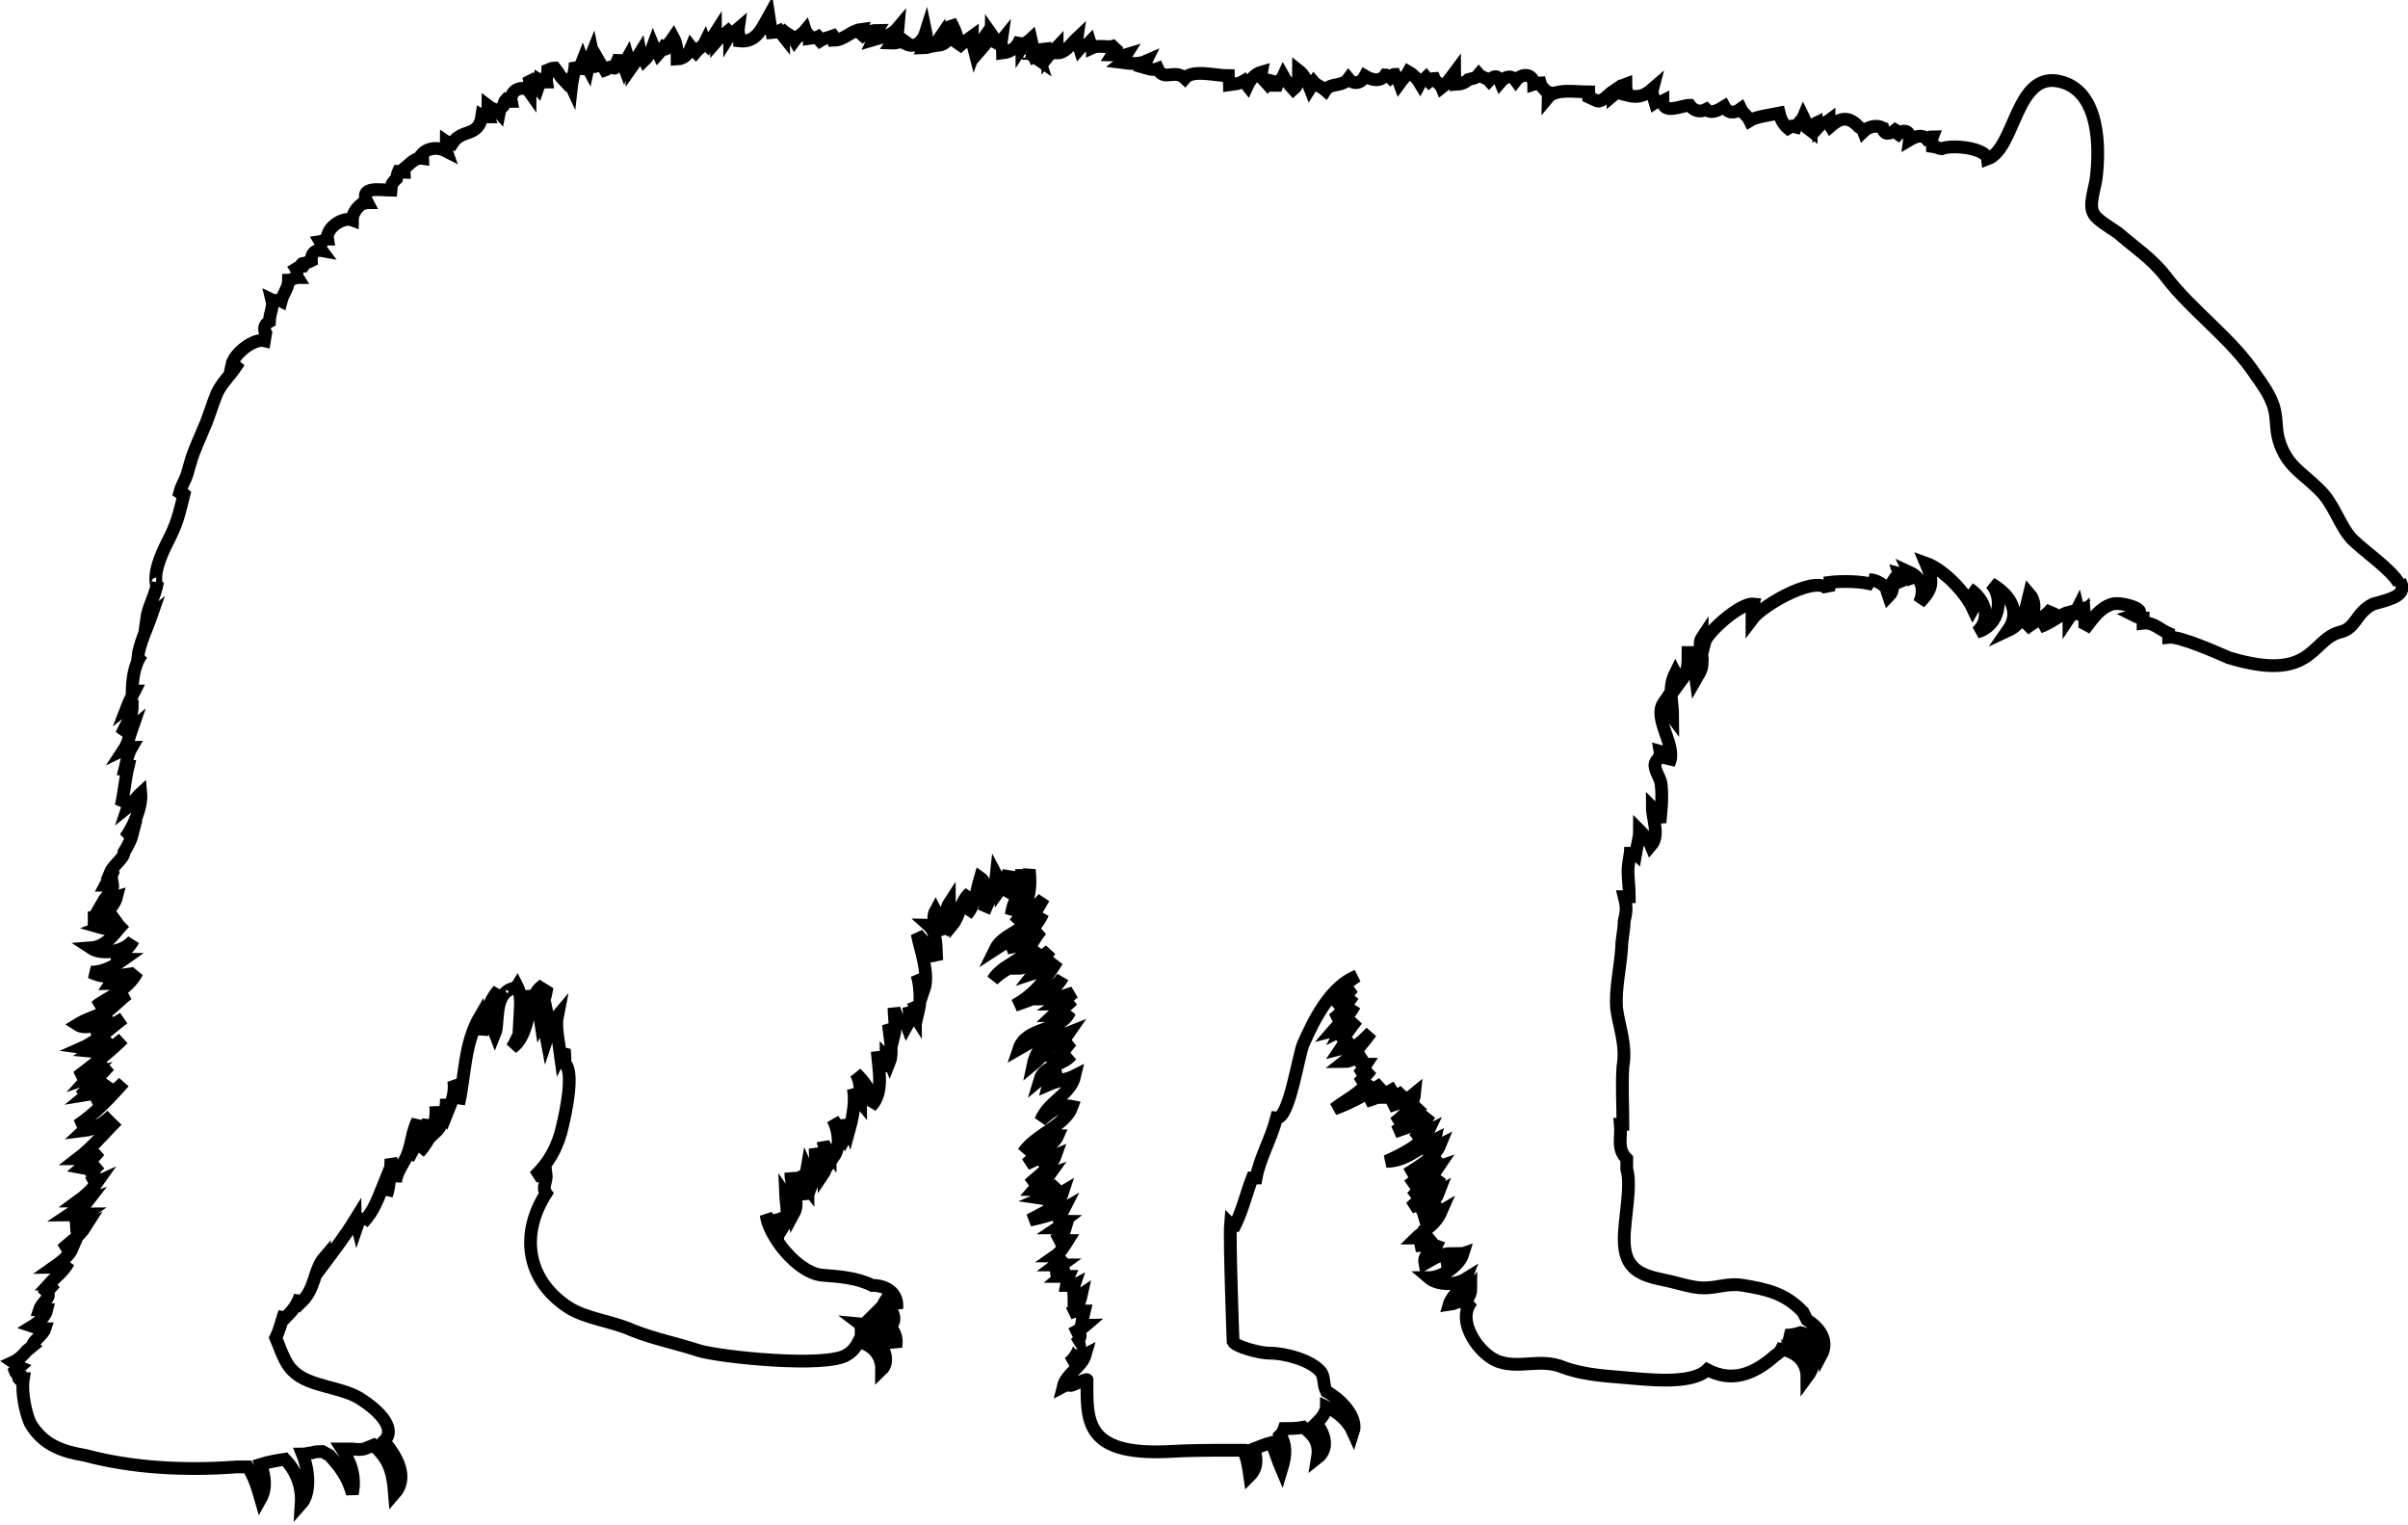 <?xml version="1.0" encoding="UTF-8" standalone="no"?>
<svg
     xmlns:dc="http://purl.org/dc/elements/1.1/"
     xmlns:cc="http://creativecommons.org/ns#"
     xmlns:rdf="http://www.w3.org/1999/02/22-rdf-syntax-ns#"
     xmlns:svg="http://www.w3.org/2000/svg"
     xmlns="http://www.w3.org/2000/svg"
     xmlns:sodipodi="http://sodipodi.sourceforge.net/DTD/sodipodi-0.dtd"
     xmlns:inkscape="http://www.inkscape.org/namespaces/inkscape"
     inkscape:version="1.1-dev (1:0.92.0+devel+202003241343+2742de5)"
     sodipodi:docname="bear.svg"
     id="svg6"
     width="72.01"
     viewBox="8.9 77 188.4 119.2"
     version="1.1"
     height="45.6">
    <sodipodi:namedview
         inkscape:current-layer="svg6"
         inkscape:window-maximized="1"
         inkscape:window-y="27"
         inkscape:window-x="0"
         inkscape:cy="22.7"
         inkscape:cx="36.01"
         inkscape:zoom="18.11"
         showgrid="false"
         id="namedview8"
         inkscape:window-height="983"
         inkscape:window-width="1920"
         inkscape:pageshadow="2"
         inkscape:pageopacity="0"
         guidetolerance="10"
         gridtolerance="10"
         objecttolerance="10"
         borderopacity="1"
         bordercolor="#666666"
         pagecolor="#ffffff" />
    <defs
         id="defs2" />
    <path
         style="fill:none;stroke:#000000;stroke-width:0.999;stroke-miterlimit:4;stroke-dasharray:none;stroke-opacity:1"
         id="path4"
         fill="#000000"
         d="m 196.6,122.6 c -0.6,-1.1 -2.7,-2.5 -3.7,-3.5 -1,-1.1 -1.4,-2.8 -2.6,-3.9 -1.3,-1.3 -2.5,-1.8 -3.1,-3.8 -0.3,-1 -0.1,-1.9 -0.5,-2.9 -0.3,-0.8 -0.8,-1.5 -1.3,-2.2 -1.9,-2.9 -5,-5 -7.1,-7.78 -1.1,-1.4 -2.4,-2.22 -3.7,-3.36 -0.5,-0.35 -1.7,-1.04 -1.9,-1.51 -0.4,-0.63 0.1,-1.97 0.2,-2.73 0.3,-2.41 0.3,-6.83 -2.8,-7.59 -3.5,-0.87 -3.5,5.25 -5.7,6.06 -0.1,-0.87 -2.8,-1.16 -3.6,-0.8 -0.1,0 -0.4,-0.15 -0.7,-0.19 0,-0.25 -0.1,-0.5 0,-0.76 -0.2,0 -0.4,0.1 -0.5,0.15 -0.3,-0.32 -0.8,-0.2 -1.3,0.1 0.1,-0.75 -0.5,-0.86 -0.9,-0.44 -0.2,-0.13 0,-0.23 -0.2,-0.34 -0.4,0.32 -0.9,0.45 -1,-0.17 -0.5,-0.23 -1.1,-0.1 -1.5,0.29 -0.1,-0.27 -0.4,-0.32 -0.4,-0.39 -0.9,-0.96 -1.6,-0.52 -2.2,0 -0.1,-0.15 -0.1,-0.32 -0.1,-0.47 -0.2,0.15 -0.5,0.15 -0.8,0.48 0,-0.1 -0.2,-0.2 -0.2,-0.29 -0.3,0.14 -0.4,0.37 -0.4,0.63 l -0.3,-0.23 c -0.1,-0.31 -0.2,-0.67 -0.3,-0.87 -0.1,0.24 -0.5,0.56 -0.6,0.8 -0.4,-0.1 -0.1,-0.18 -0.6,0.1 -0.4,-0.34 -0.6,-0.77 -0.7,-1.19 -0.7,0.14 -1.8,0.27 -2.3,0.58 -0.2,-0.42 -0.5,-0.51 -0.7,-0.92 -0.5,0.37 -1,0.37 -1.3,-0.18 -0.4,0.25 -1,0.62 -1.4,0.22 -0.5,0.27 -1,0.1 -1.3,-0.32 -0.6,0 -2.1,0.77 -2.1,-0.34 -0.2,0.1 -0.4,0 -0.6,0.13 -0.1,-0.35 -0.3,-0.69 -0.2,-1.07 -0.7,0.61 -1.2,0.71 -2.1,0.47 0.1,-0.23 0,-0.61 0,-0.85 -0.4,0.14 -0.6,0.58 -1,0.91 0,-0.13 0,-0.23 0,-0.34 -0.4,0.27 -0.6,0.62 -1.1,0.77 -0.2,0 -0.6,-0.24 -0.8,-0.33 0,0 0,-0.33 0,-0.39 -1,0 -2.6,-0.29 -3.2,0.44 0,-0.14 0.2,-0.25 0.3,-0.35 l -0.4,-0.11 c -0.2,-0.25 -0.4,-0.33 -0.5,-0.7 -0.2,0 -0.4,0.1 -0.5,0.13 0,-0.81 -0.9,-0.95 -1.4,-0.3 -0.3,-0.42 -0.8,-0.37 -1.2,0.1 -0.2,-0.52 -0.5,-0.53 -0.9,-0.1 -0.2,-0.22 -0.6,-0.25 -0.8,-0.48 -0.3,0.37 -0.4,0.27 -0.8,0.39 -0.3,0.28 -0.6,0.37 -1,0.39 0,-0.28 -0.1,-0.66 -0.1,-0.92 -0.3,0.4 -0.6,0.85 -1,1.16 -0.1,-0.24 -0.5,-0.47 -0.6,-0.72 -0.1,0 -0.3,0.19 -0.4,0.27 -0.1,-0.1 -0.1,-0.24 -0.2,-0.35 -0.1,0.1 -0.4,0.28 -0.5,0.47 -0.2,-0.34 -0.5,-0.66 -0.9,-0.89 -0.2,0.37 -0.5,0.61 -0.7,0.89 -0.1,-0.28 -0.3,-0.43 -0.4,-0.7 -0.1,0 -0.2,0.18 -0.3,0.27 -0.1,-0.1 -0.3,-0.23 -0.4,-0.23 -0.4,0.59 -1.1,0.4 -1.6,0.1 -0.3,0.57 -0.9,0.7 -1.3,0.2 -0.5,0.68 -1.4,0.29 -1.8,0.91 -0.3,-0.27 -0.7,-0.4 -0.9,-0.63 -0.1,0.15 -0.2,0.31 -0.3,0.47 -0.2,-0.52 -0.5,-1.09 -0.9,-1.4 0,0.54 0,1.16 -0.4,1.49 -0.3,-0.33 -0.6,-0.68 -0.8,-1.04 -0.1,0.22 -0.4,0.43 -0.5,0.72 -0.1,0 -0.3,0 -0.4,0 0,-0.23 -0.1,-0.49 -0.1,-0.75 0,0 -0.2,0.37 -0.3,0.56 -0.3,-0.34 -0.5,-0.33 -0.4,-0.85 -0.5,0.14 -0.9,0.62 -1.1,1.06 -0.1,-0.13 -0.2,-0.18 -0.3,-0.35 -0.4,0.24 -0.7,0.22 -1.1,0.28 0,-0.2 -0.1,-0.49 -0.1,-0.7 -1,0 -2.8,-0.52 -3.4,0.2 -0.8,-0.76 -1.66,0.29 -2.12,-0.75 -0.36,0.15 -0.72,0 -1.11,-0.11 0.1,-0.14 0.13,-0.35 0.19,-0.47 -0.57,0.25 -1.25,0.18 -1.86,0.1 0.25,-0.19 0.19,-0.42 0.31,-0.61 -0.33,0.1 -0.76,0 -1.07,0 0.19,-0.29 0.25,-0.57 0.43,-0.84 -0.57,0.44 -1.36,0 -2,0.29 0,-0.19 -0.15,-0.29 -0.2,-0.45 -0.19,0.2 -0.6,0.3 -0.79,0.52 -0.13,-0.42 -0.28,-0.42 -0.22,-0.81 -0.46,0.43 -0.88,1.16 -1.55,1.15 0,-0.11 0,-0.33 0,-0.45 -0.25,0.27 -0.5,0.43 -0.73,0.72 0,-0.35 -0.15,-0.73 -0.22,-1.02 0,0.56 -0.54,0.95 -0.41,1.35 l -0.58,-0.4 c 0.1,-0.4 0,-0.86 -0.1,-1.29 -0.18,0.17 -0.52,0.32 -0.71,0.61 0,-0.22 -0.1,-0.47 -0.1,-0.67 -0.25,0.67 -0.72,1.07 -1.41,1.15 0,-0.28 -0.14,-0.66 -0.1,-0.94 -0.16,0.2 -0.44,0.34 -0.59,0.56 0.18,-0.39 0.1,-0.68 -0.19,-1.09 0,0.2 -0.49,0.82 -0.78,1.15 0,-0.14 -0.1,-0.29 -0.1,-0.44 -0.14,0.2 -0.34,0.33 -0.44,0.61 -0.1,-0.39 -0.2,-0.72 -0.19,-1.15 -0.43,0.31 -0.87,0.61 -1.22,0.97 0.34,-0.71 -0.3,-1.77 -0.5,-2.19 0.13,0.75 0,1.8 -0.88,1.92 0,-0.1 0,-0.42 0,-0.47 -0.27,0.4 -0.69,0.66 -1.16,0.67 0.19,-0.39 0.23,-0.8 0.14,-1.23 -0.19,0.61 -0.74,1.32 -1.55,0.93 0,-0.18 0,-0.36 0.1,-0.57 -0.35,0.33 -0.76,0.52 -1.24,0.5 0.22,-0.33 0.5,-0.81 0.53,-1.21 -0.52,0.63 -1.2,0.72 -1.94,0.94 0.11,-0.23 0.1,-0.47 0.27,-0.73 -0.54,0 -0.97,0.33 -1.41,0.63 0.1,-0.19 0.1,-0.48 0.18,-0.7 -0.79,0.1 -1.32,0.81 -2.07,0.84 0,-0.13 0,-0.22 -0.1,-0.34 -0.35,0.13 -0.74,0.19 -1.07,0.4 -0.1,-0.1 0,-0.25 -0.1,-0.34 -0.18,0.1 -0.53,0.1 -0.72,0.13 0,-0.34 -0.24,-0.39 -0.31,-0.61 -0.23,0.28 -0.62,0.47 -0.83,0.76 -0.2,-0.37 -0.54,-0.44 -0.77,-0.63 -0.1,0.1 -0.1,0.22 -0.1,0.33 -0.11,-0.14 -0.24,-0.27 -0.34,-0.42 -0.21,0.1 -0.38,0.1 -0.59,0.12 -0.1,-0.44 -0.15,-0.85 -0.22,-1.3 -0.55,0.98 -0.98,2.1 -2.29,1.96 0,-0.29 -0.14,-0.67 -0.1,-0.96 -0.16,0.14 -0.53,0.28 -0.68,0.52 0,-0.11 0,-0.24 -0.1,-0.34 -0.28,0.24 -0.68,0.49 -0.92,0.77 0,-0.19 -0.1,-0.4 -0.1,-0.59 -0.17,0.27 -0.53,0.62 -0.67,0.92 -0.11,-0.1 -0.1,-0.15 -0.13,-0.23 -0.16,0.33 -0.53,0.53 -0.73,0.77 -0.1,-0.11 -0.3,-0.27 -0.36,-0.35 -0.2,0.49 -0.57,0.89 -1.1,0.91 0,-0.57 0,-1.16 -0.29,-1.69 -0.18,0.27 -0.48,0.54 -0.58,0.89 -0.11,0.1 -0.1,-0.17 -0.13,-0.18 -0.1,0.17 -0.31,0.39 -0.46,0.56 -0.1,-0.22 -0.34,-0.42 -0.42,-0.62 -0.15,0.42 -0.36,0.82 -0.68,1.13 -0.1,-0.2 -0.28,-0.27 -0.34,-0.61 -0.19,0.3 -0.42,0.86 -0.63,1.15 0,-0.29 -0.27,-0.54 -0.33,-0.75 -0.1,0.18 -0.25,0.4 -0.32,0.62 -0.1,-0.27 -0.28,-0.53 -0.33,-0.77 -0.1,0.34 -0.3,0.63 -0.35,0.96 -0.1,0.1 -0.14,-0.1 -0.24,-0.1 -0.44,0.1 -0.39,0.24 -0.52,0.28 -0.11,-0.2 -0.35,-0.44 -0.43,-0.58 0,0.18 0,0.39 0,0.58 -0.24,-0.44 -0.49,-0.89 -0.59,-1.39 -0.16,0.39 -0.25,0.78 -0.34,1.21 -0.1,-0.19 -0.32,-0.29 -0.42,-0.57 -0.11,0.28 -0.25,0.72 -0.29,1.09 0,-0.32 -0.2,-0.71 -0.29,-0.94 0,0.66 -0.22,1.24 -0.29,1.88 l -0.33,-0.71 c 0,-0.1 0,-0.27 0,-0.35 0,0.14 -0.27,0.32 -0.33,0.53 -0.1,-0.1 -0.43,-0.67 -0.64,-0.93 -0.1,0 -0.5,0.11 -0.54,0.13 0,0.27 -0.15,0.66 -0.1,0.97 -0.23,0 -0.28,0 -0.45,-0.1 0,0.15 -0.2,0.44 -0.25,0.59 -0.2,-0.23 -0.64,-0.86 -0.7,-0.93 0.1,0.43 0.1,0.85 0.1,1.26 -0.47,-0.67 -1.64,-0.22 -1.46,0.7 -0.2,0 -0.29,0 -0.45,-0.1 -0.15,0.16 -0.1,0.31 -0.16,0.44 -0.1,0.1 -0.27,0.19 -0.34,0.56 -0.21,-0.23 -0.65,-0.37 -0.87,-0.54 0,0.25 -0.13,0.53 0,0.85 -0.13,0 -0.31,0 -0.48,-0.1 -0.24,1.72 -1.56,1.01 -2.29,2.13 -0.18,-0.1 -0.34,0 -0.49,-0.1 0,0.29 -0.11,0.44 0,0.75 -0.65,-0.34 -1.46,-0.29 -1.94,0.27 0,0.11 0.1,0.22 0.1,0.3 -0.68,-0.1 -1.01,0.47 -1.44,0.76 -0.1,0 0,0.27 0,0.34 -0.14,0 -0.31,-0.1 -0.47,-0.1 -0.1,0.22 -0.1,0.35 -0.15,0.58 -0.33,0.34 -0.4,0.36 -0.44,0.91 -0.71,0 -2.56,-0.39 -1.84,0.97 -0.16,0 -0.31,0.1 -0.45,0.1 -0.33,0.25 -0.73,0.71 -0.73,1.26 -0.74,-0.28 -2.09,0.63 -1.94,1.49 -0.2,0 -0.38,0.17 -0.58,0.2 0.1,0.17 0,0.51 0.14,0.7 -0.55,-0.1 -0.86,0.25 -0.83,0.8 -0.19,0.1 -0.53,0.2 -0.72,0.22 -0.1,0 0.16,0.13 0.11,0.19 -0.29,0 -0.38,0.1 -0.58,0.22 0.14,0.22 0,0.47 0.13,0.68 -0.25,0 -0.45,0.19 -0.72,0.2 0,0.61 -0.42,1.02 -0.58,1.64 -0.2,-0.1 -0.52,0 -0.73,-0.1 0.15,0.6 -0.17,1 -0.19,1.7 -0.39,0.2 -0.47,0.6 -0.29,0.9 l -0.1,0.6 c -0.82,-0.2 -2.38,1 -2.56,1.9 0.13,0 0.24,0 0.35,0.1 -0.54,0.8 -1.12,1.3 -1.5,2.1 -0.38,0.9 -0.64,1.9 -1.01,2.7 -0.36,0.9 -0.81,1.8 -1.06,2.7 -0.13,0.4 -0.18,0.7 -0.36,1.2 -0.18,0.4 -0.4,0.8 -0.5,1.2 0.13,0.1 0.23,0 0.35,0.1 -0.28,1.1 -0.44,2 -1.02,3.2 -0.5,1 -1.36,2.6 -1.16,3.8 0.1,0 0.1,0 0.1,-0.1 -0.14,1 -0.73,1.9 -0.86,2.9 0.14,-0.1 0.27,-0.2 0.39,-0.3 -0.38,1.1 -0.95,2.2 -1.07,3.3 0.13,-0.1 0.22,-0.2 0.34,-0.3 -0.64,0.8 -0.77,2.1 -0.78,3 0.1,0 0.1,-0.1 0.2,-0.1 -0.2,0.4 -0.43,0.8 -0.62,1.3 0.13,-0.1 0.3,-0.1 0.43,-0.1 0,0.9 -0.5,1.4 -0.83,2.2 0.22,-0.2 0.58,-0.3 0.82,-0.5 -0.21,0.6 -0.32,1.2 -0.65,1.7 0.21,-0.1 0.25,0 0.43,0 0.1,-0.1 0.11,-0.2 0.19,-0.2 -0.35,0.6 -0.38,1.1 -0.53,1.7 0.1,0 0.22,-0.2 0.25,-0.2 -0.24,1 -0.32,2.1 -0.55,3.1 0.19,-0.3 0.44,-0.5 0.62,-0.8 -0.11,0.3 0,0.6 -0.1,0.9 0.38,-0.3 0.69,-0.8 1.02,-1.1 0.1,1.1 -0.58,2.6 -1.22,3.5 0.15,-0.1 0.4,-0.1 0.54,-0.2 -0.1,0.4 -0.5,1.1 -0.63,1.3 0,0.5 -0.83,1 -1.08,1.6 0.1,0 0.19,-0.1 0.27,-0.2 -0.14,0.5 -0.52,0.9 -0.67,1.2 0.17,0 0.4,0 0.58,-0.1 0.1,0.6 -0.48,0.9 -0.76,1.4 0.34,-0.1 0.74,-0.3 1.08,-0.4 -0.2,0.8 -0.98,1.5 -1.76,1.6 0,0 0,0.3 0,0.3 0.69,0.1 1.41,-0.1 1.94,-0.4 -0.44,0.4 -0.99,0.7 -1.5,0.9 0.68,0.2 1.41,0.1 1.94,-0.4 -0.81,0.8 -1.3,1.9 -2.66,2 0.9,0.6 2.65,0.3 3.34,-0.6 -0.35,0.7 -1.08,1.2 -1.71,1.5 0.32,-0.1 0.64,0 0.96,0 -0.71,0.5 -1.55,1 -2.57,1 0.62,0.3 1.25,0.4 1.95,0.3 -0.2,0.2 -0.33,0.5 -0.4,0.6 0.78,0 1.44,-0.4 2.07,-0.9 -0.78,1.5 -2.42,2 -3.25,2.7 l 2.53,-1 c -0.45,0.3 -1.1,1 -1.53,1.3 -0.74,0.4 -1.64,0.6 -2.44,1.1 0.76,0.5 1.94,-0.2 2.79,-0.5 -0.33,0.2 -1.16,0.7 -1.69,1 0.93,-0.1 1.75,-0.5 2.53,-1 -0.95,0.7 -2.07,1.8 -3.2,2.3 0.71,0.1 1.57,-0.3 2.19,-0.8 -0.44,0.4 -0.91,0.8 -1.41,1.1 0.99,0.1 1.67,-0.4 2.38,-1 -1.1,1.1 -2.41,2.1 -3.58,3 0.4,-0.1 0.71,-0.1 1.07,-0.2 -0.1,0.1 -0.18,0.2 -0.27,0.3 0.59,-0.2 1.21,-0.6 1.71,-1 -0.77,0.8 -1.49,1.7 -2.3,2.4 0.29,-0.2 0.65,-0.3 0.93,-0.5 -0.14,0.2 -0.31,0.3 -0.43,0.4 0.65,-0.1 1.31,-0.5 1.81,-1 -0.29,0.6 -0.83,1 -1.37,1.4 0.92,-0.2 1.88,-0.7 2.49,-1.4 -1.07,1.2 -2.27,2.5 -3.64,3.4 0.43,-0.1 0.82,-0.2 1.2,-0.3 -0.24,0.1 -0.47,0.5 -0.69,0.7 0.86,-0.1 1.55,-0.6 2.19,-1.2 -0.3,0.3 -0.63,0.7 -0.9,1 0.5,0 0.93,-0.2 1.29,-0.6 -0.92,0.9 -1.89,2.1 -3.07,3 0.63,0 1.17,-0.3 1.69,-0.6 -0.38,0.5 -0.91,0.9 -1.39,1.3 0.5,0.1 1.02,0 1.44,-0.3 -0.3,0.3 -0.69,0.6 -1.02,0.9 0.22,-0.1 0.57,-0.1 0.81,-0.3 -0.16,0.3 -0.34,0.7 -0.68,0.9 0.22,-0.1 0.5,0 0.72,-0.1 -0.42,0.6 -0.98,1.1 -1.53,1.5 0.29,0 0.57,0 0.86,-0.1 -0.38,0.5 -1.06,0.8 -1.65,1.2 0.48,0 0.96,-0.1 1.42,-0.1 -0.29,0.2 -0.5,0.4 -0.79,0.6 0,0.1 0.2,0.1 0.24,0.2 -0.1,0.1 -0.24,0 -0.22,0.2 0.22,0 0.52,0.1 0.73,0 -0.5,0.8 -1.21,1.2 -1.85,1.8 0.27,-0.1 0.57,0 0.82,-0.1 -0.25,0.6 -0.93,1.1 -1.5,1.5 0.45,0 0.86,-0.1 1.18,-0.4 -0.35,0.7 -1.06,1.2 -1.51,1.7 0.15,0 0.31,0 0.47,-0.1 -0.19,0.2 -0.43,0.5 -0.64,0.7 0.43,0.4 -0.39,0.8 -0.58,1.4 0.19,0 0.4,0 0.59,0 -0.11,0.5 -0.66,1 -1.15,1.3 0.3,0.1 0.54,0.2 0.99,0.2 -0.16,0.5 -1.11,1.1 -0.92,1.3 l -0.49,0.4 c -0.25,0.3 -0.63,0.7 -1.07,0.9 0.15,0.1 0.25,0.3 0.5,0.4 -0.11,0.1 -0.24,0.2 -0.36,0.3 0.11,0.3 0.25,0.2 0.4,0.3 0,0.1 -0.2,0.2 -0.1,0.3 0.1,0 0.22,0 0.35,0 -0.18,1.1 0.21,2.8 0.55,3.5 1.01,1.7 2.52,2.2 4.3,2.5 3.75,1 7.86,1.2 11.85,0.9 0.29,0 0.58,0 0.86,0 0,0 0,0 0,0 0.53,0.8 0.78,1.7 1.01,2.5 0.45,-0.8 0.35,-1.7 0,-2.7 0.64,-0.2 1.26,-0.3 1.9,-0.4 0.86,0.9 1.36,2.1 1.27,3.5 0.72,-0.8 0.63,-2.6 0.1,-3.9 0.24,0 0.48,-0.1 0.72,-0.1 0.27,-0.1 0.54,-0.1 0.85,-0.1 0.19,0.1 0.36,0.2 0.54,0.3 0.83,0.9 1.44,1.7 1.79,3 0.29,-1.4 -0.15,-2.5 -0.8,-3.5 0.27,0 0.53,0 0.78,0 0.94,0.1 0.91,0 1.67,-0.3 v 0 c 1.21,1.1 1.51,2 1.65,3.8 1.06,-1.2 0.31,-2.8 -0.83,-4.1 1.17,-1.1 -0.86,-2.7 -1.65,-3.2 -1.49,-1.1 -4.17,-1 -5.45,-2.3 -0.67,-0.6 -0.97,-1.7 -1.36,-2.6 0.3,-0.6 0.45,-1.3 0.69,-2 0,0.1 0,0.3 0.1,0.4 0.5,-0.5 0.91,-1 1.12,-1.7 0,0.2 0,0.3 0.1,0.5 1.13,-1.1 0.94,-2.5 1.8,-3.5 0,0.2 -0.1,0.4 -0.1,0.6 0.82,-1.1 1.74,-2.3 2.48,-3.5 0,0.1 0.13,0.2 0.18,0.4 0.1,-0.3 0.35,-0.6 0.45,-0.9 0,0.2 0.1,0.4 0,0.7 0.92,-1 1.21,-2 1.66,-3.1 0.1,0.3 0.2,0.5 0.2,0.9 0.19,-0.4 0.33,-2.1 0.33,-2.8 0.18,0.6 0.34,1.2 0.36,1.8 0.11,-0.9 0.73,-1.5 0.99,-2.3 0.28,-0.8 0.31,-1.6 0.74,-2.5 0,1.1 -0.69,1.9 -0.73,3 0.49,-1 1.21,-2 1.57,-3 0.1,0.9 -0.19,1.8 -0.73,2.5 0.83,-0.9 1.42,-2.2 1.31,-3.6 0,0.7 0.16,1.4 0,2 0.64,-0.6 0.82,-1.7 0.83,-2.6 0,0.4 0,0.7 0.1,1 0.24,-0.6 0.63,-1.4 0.47,-2.4 0.28,0.5 0.43,1.2 0.39,1.8 0.52,-2.2 0.4,-4.7 1.7,-6.9 0.1,0.5 0.1,1 0.13,1.5 0.22,-1.2 0.4,-2.5 1.29,-3.5 -0.34,1 -0.71,2.3 -0.28,3.4 0.33,-0.8 -0.11,-3 1.3,-3.5 0.1,0.1 0,0.3 0,0.3 0.11,-0.2 0.38,-0.4 0.44,-0.5 0.36,0.7 0.24,1.6 0.2,2.4 0.41,-0.6 0.48,-1.4 0.59,-2 0.35,1.3 -0.5,3.2 -1.18,4.4 1.45,-1 1.15,-3.8 2.19,-4.7 l 0.48,0.3 c -0.14,0.8 -0.59,1.5 -0.45,2.4 0.15,-0.3 0.43,-0.9 0.46,-1 0.18,0.8 -0.16,1.6 0,2.4 0.2,-0.6 0.43,-1.4 0.86,-1.9 -0.18,0.9 0.11,2.1 0.24,3.1 0.1,-0.2 0.2,-0.3 0.3,-0.5 0,0.4 0.1,0.7 0,1.1 0.82,0.6 0.1,3.9 -0.14,4.9 -0.31,1.5 -1.03,2.9 -2.22,4 0.24,-0.1 0.69,-0.2 0.93,-0.3 0.1,0.7 -0.36,1.1 0,1.6 -1.99,3.1 -1.62,6.7 1.71,8.9 1.36,0.9 3.48,1.1 5.01,1.8 1.75,0.7 3.39,1 5.22,1.6 1.61,0.5 10.11,1.4 11.64,0.3 0.35,-0.2 0.68,-0.6 0.88,-1 0.13,0.1 0.25,0.1 0.34,0.1 0.95,0.4 1.46,1.1 1.45,2.1 0.63,-0.6 0.22,-1.7 -0.33,-2.3 -0.39,-0.4 -0.81,-0.6 -1.27,-0.7 0,-0.3 0,-0.5 -0.13,-0.6 1.16,0.1 2.57,1 2.85,1.8 0.22,-1.4 -0.82,-2 -1.94,-2.3 0.2,-0.2 0.43,-0.4 0.62,-0.6 0.53,0.2 0.92,0.6 0.91,1.3 0.55,-0.6 0.15,-1.3 -0.53,-1.8 0.1,-0.2 0.2,-0.3 0.25,-0.4 -0.1,-0.1 -0.18,-0.2 -0.28,-0.3 0.49,0.2 0.91,0.6 1.04,1.1 0.11,-1.3 -0.92,-1.8 -1.93,-1.8 -1.17,-0.6 -2.62,-0.7 -3.93,-0.8 -1.95,-0.2 -4.18,-3.1 -4.36,-4.7 0.29,0.5 0.62,0.9 0.91,1.3 0,-0.5 -0.1,-0.9 -0.27,-1.3 0.11,0.2 0.25,0.4 0.34,0.6 0,-0.3 0.11,-0.4 0.1,-0.7 0.1,0.3 0.25,0.6 0.34,0.9 0.38,-0.6 0.13,-1.7 0.1,-2.4 0.28,0.4 0.53,0.9 0.63,1.5 0.55,-1 -0.25,-2.1 -0.22,-3.2 0.15,0.8 0.87,1.3 1.01,2.1 0,-0.8 -0.28,-1.4 -0.53,-2.1 0.3,0.4 0.55,0.8 0.86,1.2 0,-0.5 -0.19,-1 -0.1,-1.5 0.13,0.3 0.4,0.6 0.52,0.9 0.27,-0.7 0.15,-1.8 0.14,-2.5 0.19,0.7 0.59,1.3 0.63,2 0.41,-0.6 0.24,-1.8 0,-2.5 0,0.1 0.39,0.7 0.54,0.9 0,-0.2 0,-0.5 0,-0.7 0,0.3 0.25,0.6 0.31,0.9 0.54,-0.8 0.33,-2.1 -0.1,-2.9 0.31,0.5 0.76,0.8 1.01,1.4 0.23,-0.4 0.24,-0.9 0.15,-1.4 0,0.3 0.13,0.4 0.19,0.6 0.22,-0.8 0.45,-2.1 0.25,-3 0.14,0.4 0.33,0.8 0.58,1.1 0,-0.8 0,-1.7 -0.38,-2.3 0.59,0.6 1.51,1.6 1.18,2.6 1.06,-1.1 0.59,-2.9 0.5,-4.3 0.1,0.6 0.42,1 0.69,1.5 0,-0.4 0,-0.8 0,-1.1 0.1,0.1 0.24,0.3 0.28,0.4 0.28,-0.7 0,-2 -0.1,-2.9 0.11,0.2 0.4,0.8 0.44,0.9 0.18,-0.7 0,-1.5 0,-2.2 0.1,0.5 0.46,1 0.59,1.5 0,-0.2 0,-0.5 0,-0.7 0.1,0.2 0.32,0.3 0.43,0.6 0.23,-0.4 0.22,-1 0.13,-1.5 0.13,0.4 0.34,0.5 0.53,0.8 0,-0.4 0,-0.8 -0.19,-1.2 0.11,0.3 0.3,0.4 0.44,0.7 0.19,-0.8 0.1,-2.1 -0.14,-2.8 0.2,0.4 0.38,0.8 0.55,1.2 0.45,-1.3 -0.28,-3.1 -0.53,-4.4 0.55,0.7 1.25,1.2 1.54,2.1 -0.1,-0.9 0.1,-2.1 -0.68,-2.8 0.49,0 0.79,0.4 0.93,0.9 -0.19,-0.7 -0.73,-1.3 -0.35,-2 0.21,0.4 0.44,0.9 0.78,1.2 0.24,-0.6 -0.1,-1.2 0.29,-1.8 0,0.6 0.1,1.2 0.25,1.7 0.58,-0.7 0.58,-1.8 1.37,-2.5 -0.18,0.5 0,1.2 -0.25,1.7 0.69,-0.8 0.76,-1.9 1.06,-2.9 0.59,0.4 0.62,1.9 0.29,2.7 0.45,-1 0.87,-1.9 0.97,-2.9 0.16,0.3 0.3,0.6 0.32,1.1 0.29,-0.4 0.58,-1.2 0.65,-1.4 0,0.7 0.24,1.4 -0.15,2.1 0.46,-0.8 1.09,-1.6 1.16,-2.2 0.24,1.4 -0.69,2.3 -0.81,3.5 0.55,-1.2 1.04,-2.2 1.4,-3.5 0.21,1.6 -0.14,3 -1.15,4.2 0.62,-0.6 1.65,-1.2 2.28,-2 -0.44,0.8 -0.86,1.5 -1.61,2.2 -0.74,0.6 -1.74,0.9 -2.18,1.8 1.22,-0.8 2.82,-1.5 3.72,-2.8 -0.53,1.2 -1.56,1.9 -2.76,2.7 0.98,-0.1 1.85,-0.9 2.63,-1.4 -0.58,0.7 -0.88,1.5 -1.57,2.1 -0.72,0.6 -1.66,0.9 -2.2,1.8 1.11,-1.1 2.46,-1.3 3.5,-2.6 -0.45,0.7 -1.01,1.2 -1.61,1.7 1.03,0 1.79,-0.8 2.56,-1.4 -0.38,0.6 -0.78,1.2 -1.26,1.8 0.63,-0.2 1.39,-0.5 1.84,-1 -0.95,1.5 -1.7,2.6 -3.33,3.5 1.35,-0.5 2.87,-0.9 3.75,-2.2 -0.3,0.6 -1.21,1.4 -1.67,1.7 0.92,0 1.71,-0.2 2.53,-0.5 -0.35,0.3 -0.84,0.6 -1.28,0.9 0.48,0 0.79,-0.1 1.17,-0.3 -0.44,0.5 -1.12,0.8 -1.54,1.2 0.48,0 0.96,0 1.35,-0.3 -0.71,1.6 -3.39,1.1 -3.98,2.9 1.22,-0.7 2.15,-1.3 3.6,-1.5 -1.02,0.4 -2.19,1.3 -2.48,2.7 0.98,-0.8 1.55,-2 2.84,-2.5 -0.34,0.5 -0.79,1 -1.16,1.4 0.43,-0.3 0.97,-0.5 1.32,-0.7 -0.38,0.4 -0.71,1 -1.15,1.3 0.44,0.1 0.81,0 1.13,-0.2 -0.67,0.8 -2.14,0.8 -2.46,1.9 0.48,-0.4 1.01,-0.7 1.61,-0.8 -0.22,0.1 -0.83,0.7 -0.95,1.2 0.68,-0.3 1.49,-0.4 2.08,-0.7 -0.34,1.5 -2.08,2 -2.67,3.5 0.64,-0.6 1.51,-1.3 2.46,-1.1 -0.52,1.5 -2.87,2.2 -3.82,3.6 0.79,-0.7 1.59,-1.3 2.7,-1.3 -0.3,0.7 -1.81,1.6 -2.47,2.2 0.66,-0.3 1.36,-0.6 2.03,-1 -0.28,0.4 -0.72,0.8 -1.13,1.1 0.41,-0.3 0.9,-0.6 1.4,-0.8 -0.35,1 -1.35,1.6 -2.08,2.3 0.53,-0.3 1.06,-0.6 1.64,-0.8 -0.35,0.5 -0.92,0.8 -1.26,1.2 0.69,0 1.4,0 1.94,-0.4 -0.33,0.5 -0.93,0.9 -1.39,1.1 0.63,0.1 1.21,-0.2 1.71,-0.5 -0.38,1.2 -1.51,1.6 -2.6,2.2 0.88,-0.2 1.83,-0.4 2.7,-0.9 -0.2,0.4 -0.39,0.7 -0.77,0.9 0.27,0 0.44,0.1 0.71,0.1 -0.13,0.1 -0.3,0.4 -0.45,0.5 0.19,0 0.43,0 0.62,0 -0.11,0.4 -0.49,0.7 -0.88,1 0.33,-0.1 0.72,0 1.05,0 -0.25,0.4 -0.54,0.9 -0.97,1.2 0.19,0 0.36,0 0.57,-0.1 -0.15,0.2 -0.25,0.6 -0.52,0.8 0.14,0 0.32,0 0.44,0 -0.28,0.2 -0.53,0.5 -0.82,0.6 0.5,0 1.01,-0.1 1.45,-0.3 -0.28,0.1 -0.41,0.4 -0.65,0.6 0.16,0 0.4,0 0.55,0 -0.14,0.3 -0.1,0.5 -0.14,0.7 0.18,0 0.4,0.1 0.59,0 -0.1,0.3 0,0.7 0,0.9 0.15,-0.1 0.43,-0.1 0.58,-0.2 -0.13,0.6 -0.33,1.2 -0.99,1.5 0.4,-0.2 0.79,-0.2 1.21,-0.2 -0.1,0.4 -0.18,0.8 -0.25,1.2 0.13,0 0.32,-0.1 0.44,-0.1 -0.11,0.1 -1.01,0.6 -1.18,0.7 0.93,-0.4 0.77,0.4 0.25,0.8 0.81,-0.4 0.14,1.1 -0.53,1.5 l 1.36,-0.7 c -0.28,1 -1.5,1.5 -1.74,2.5 0.19,-0.1 0.4,-0.1 0.6,-0.1 -0.23,0.2 1.37,-0.6 1.26,-0.4 0,3.1 -0.27,5.9 6.33,5.6 1.7,-0.1 3.1,-0.1 4.8,-0.1 0.3,0 0.7,0 1.1,0 0.3,0.6 0.4,1.3 0.5,2 0.6,-0.6 0.6,-1.4 0.3,-2.1 0.5,-0.2 1,-0.4 1.4,-0.5 0.3,0.7 0.5,1.4 0.8,2.1 0.4,-1.3 0.3,-2 -0.1,-2.7 0.1,-0.1 0.2,-0.2 0.3,-0.5 0.5,0 1,0 1.5,-0.1 0.8,0.6 1.3,1.2 1.1,2.4 0.9,-0.7 0.6,-1.9 -0.1,-2.7 0.3,-0.3 0.5,-0.5 0.7,-0.9 0,-0.1 0.1,-0.2 0.1,-0.4 0.9,0.4 1.7,1.1 2.1,2 0.4,-1.2 -1,-2.6 -2.1,-3.2 -0.3,-0.6 -0.1,-1.2 -0.5,-1.6 -0.7,-0.8 -2.6,-1.4 -4,-1.4 -0.7,0 -2.6,-0.5 -2.8,-0.9 0,0 -0.3,-8 -0.2,-9.2 0.1,0.1 0.2,0.3 0.2,0.4 0.7,-1.3 1,-2.7 1.5,-4 0,0 0.2,0 0.3,0 0.3,-1.6 1.2,-3.1 1.6,-4.7 1,0.1 1.7,-4.9 2.1,-5.8 0.8,-1.8 2.1,-4.5 4.2,-5.3 -0.8,0.5 -1.4,1.1 -1.9,1.8 0.5,-0.3 1,-0.6 1.6,-0.9 -0.5,0.5 -1,1.1 -1.4,1.6 0.5,-0.3 1,-0.6 1.4,-1 -0.5,0.7 -0.9,1.4 -1.6,1.9 0.7,-0.2 1.4,-0.7 1.7,-1.1 -0.4,0.8 -1.1,1.3 -1.7,2 0.4,-0.1 0.8,-0.4 1.1,-0.7 -0.2,0.2 -0.4,0.5 -0.5,0.7 0.4,-0.2 0.9,-0.5 1.3,-0.9 -0.5,0.6 -0.9,1.3 -1.4,1.8 0.2,-0.1 0.5,-0.2 0.8,-0.4 -0.3,0.3 -0.5,0.6 -0.7,0.9 0.4,-0.1 0.8,-0.2 1.2,-0.5 -0.3,0.2 -0.5,0.5 -0.8,0.7 0.8,-0.3 1.4,-0.9 2,-1.5 -0.7,0.9 -1.2,1.6 -2.1,2.3 0.5,0 0.9,-0.3 1.2,-0.7 -0.2,0.3 -0.2,0.5 -0.5,0.8 0.3,-0.2 0.6,-0.3 1,-0.6 -0.2,0.1 -0.5,0.6 -0.7,0.8 0.2,-0.1 0.5,-0.1 0.7,-0.1 -0.2,0.3 -0.4,0.7 -0.7,0.9 0.4,-0.2 0.8,-0.3 1.1,-0.5 -0.3,0.4 -0.8,0.9 -1,1.1 0.3,-0.1 0.5,0 0.8,-0.1 0,0 0.1,-0.2 0.1,-0.2 -0.6,1 -1.9,1.6 -2.8,2.3 1.4,-0.5 2.6,-1.2 3.8,-2 -0.4,0.5 -0.8,1 -1.3,1.4 0.8,-0.2 1.7,-0.7 2.4,-1.1 -0.3,0.2 -0.5,0.5 -0.7,0.8 0.5,0 0.9,-0.2 1.3,-0.5 -0.2,0.3 -0.8,0.9 -1.2,1.2 0.7,-0.2 1.4,-0.5 2,-1 -0.1,1 -0.8,1.7 -1.6,2.3 0.8,-0.4 1.6,-0.8 2.2,-1.4 -0.7,0.8 -1.4,1.7 -2.2,2.1 0.8,-0.3 2.1,-0.6 2.8,-1.4 -0.5,0.7 -0.8,1.6 -1.3,2 0.4,-0.3 0.8,-0.5 1.2,-0.7 -0.5,1.1 -2.2,1.9 -3.3,2.4 1.5,0 2.6,-1.1 3.8,-1.7 -0.1,0.5 -0.5,0.8 -0.9,1.2 0.4,-0.3 0.9,-0.6 1.3,-0.8 -0.4,1 -1.7,1.7 -2.6,2.3 0.8,-0.4 1.6,-1 2.5,-1.4 -0.7,0.9 -1.5,1.6 -2.4,2.3 0.8,-0.5 1.5,-1.2 2.4,-1.5 -0.6,0.9 -1.4,1.6 -2.1,2.4 0.8,-0.4 1.5,-1 2.2,-1.6 -0.4,1 -1.5,1.6 -2.3,2.4 0.8,-0.3 1.5,-0.8 2.2,-1.2 -0.3,0.8 -0.9,1.3 -1.7,1.7 0.5,-0.3 1.2,-0.6 1.7,-0.9 -0.4,0.6 -0.8,1.1 -1.5,1.4 0.6,-0.1 1.2,-0.4 1.7,-0.7 -0.3,0.7 -0.9,1.3 -1.5,1.6 0.1,-0.1 0.3,-0.1 0.4,-0.1 -0.3,0.1 -0.7,0.4 -0.9,0.6 0.4,0 0.9,0 1.3,-0.2 -0.3,0.4 -0.8,0.6 -1.3,0.8 0.6,0 1.1,-0.2 1.6,0 l -0.2,0.4 c -0.5,0.1 -0.8,0.5 -0.7,1 0.7,-0.4 1.3,-0.8 2.1,-0.8 -0.2,0.2 -0.5,0.5 -0.8,0.6 0.7,0 1.1,-0.4 1.7,-0.6 -0.3,1 -1.7,1.9 -2.7,1.9 0.7,0.6 2.1,0.6 2.9,0.1 -0.3,0.8 -1.1,1.3 -1.3,2 0.8,-0.1 1.2,-0.6 1.7,-1.2 0,0.6 -0.5,1 -0.8,1.4 0.3,-0.2 0.6,-0.3 0.9,-0.5 -1.4,1.6 0.7,4.4 2.2,4.8 1.6,0.5 3.2,-0.3 4.9,0.4 1.9,0.7 3.8,0.7 5.8,0.9 1.3,0.1 4.4,0.4 5.5,-0.7 1.9,1 3.6,0.4 5.3,-1.1 0.3,-0.2 0.4,-0.3 0.5,-0.5 1.1,0.2 2,0.9 2,2.2 1.2,-1.6 -0.1,-2.7 -1.5,-3.1 0,-0.1 0,-0.1 -0.2,-0.2 0.5,0 0.9,-0.1 1.2,-0.2 0.9,0.2 1.3,0.8 1.6,1.8 0.6,-1.1 0,-2.1 -1.1,-2.8 -0.1,-0.2 -0.2,-0.4 -0.3,-0.6 -1.4,-1.5 -2.9,-1.8 -4.7,-2.1 -1.2,-0.2 -1.9,0.2 -3.1,0.2 -0.9,0 -2,-0.4 -3,-0.6 -2,-0.4 -3.2,-0.9 -3.2,-3.2 0,-1.6 0.6,-4.2 0.2,-5.5 v -0.8 c -0.8,-0.8 -0.4,-1.6 -0.5,-2.7 0,0 0.1,0 0.2,0 0,-1.6 -0.1,-2.9 0,-4.5 0.3,-1.7 -0.3,-3.1 -0.5,-4.6 -0.1,-1.5 0.3,-3.2 0.4,-4.7 0,-0.7 0.2,-1.4 0.2,-2.1 0.2,-0.8 0.2,-1.1 0,-1.9 0.2,0 0.3,0 0.4,0 0,-0.7 -0.1,-1.4 -0.1,-2 0,-0.7 0.2,-1.2 0.2,-1.9 0,0.2 0.2,0.3 0.4,0.5 0.1,-0.6 0.3,-1.2 0.3,-1.8 0.1,0.1 0.7,0.7 0.9,1.2 0.7,-0.8 0.1,-2.1 0.1,-3 0.3,0.3 0.5,0.7 0.6,1.2 0.1,-1 0.2,-1.9 0.1,-2.9 0,-0.5 -0.5,-1.1 -0.5,-1.6 0,-0.4 0.5,-0.5 0.4,-1.1 0.4,0.1 0.7,0.6 0.7,1 0.7,-1.4 -1.3,-3.5 -0.4,-4.8 0.1,0.4 0.4,0.8 0.7,1.2 0,-1.3 -0.4,-2.3 0.2,-3.5 0.1,0.2 0.3,0.3 0.4,0.7 0.6,-0.8 0.6,-1.3 0.6,-2.3 0,0 0.3,0 0.3,0 0.2,0.7 0.2,1.4 0.3,2.1 0.4,-0.7 0.5,-0.8 0.5,-1.4 0.1,-0.6 -0.4,-1.3 0,-1.9 0,0.1 0.1,0.3 0.2,0.4 0.2,-0.8 2.8,-3.1 3.8,-3 -0.1,0.4 -0.1,0.8 -0.1,1.2 0.9,-1.2 5.4,-3.7 6,-2.2 0,-0.2 0.1,-0.5 0.1,-0.7 0.8,-0.1 2.6,-0.1 3.4,0.2 -0.1,-0.1 -0.1,-0.3 -0.3,-0.4 0.5,0 0.9,0.3 1.3,0.6 0,0.2 0.1,0.4 0.2,0.7 0.4,-0.4 0.4,-1 0,-1.4 0.5,0.2 0.6,0.2 0.9,0.7 -0.1,-0.4 0,-0.8 -0.1,-1.1 0.4,0.1 0.9,0.4 1.1,0.8 -0.1,-0.4 -0.1,-0.5 -0.3,-0.9 1.1,0.5 1.2,1.5 0.8,2.4 1.1,-1.1 1.1,-1.7 0.5,-3.1 1.4,0.5 3.1,2.3 3.7,3.6 0.3,-0.5 0.2,-1.2 -0.3,-1.6 1.2,0.8 1.8,2.3 0.6,3.4 1.8,-0.5 2.1,-2.7 1.1,-3.8 1.2,0.7 2.5,2 1.3,3.7 1.3,-0.6 1.4,-1.7 1.7,-2.9 0.7,0.8 0.3,2 -0.4,2.8 0.7,-0.6 1.6,-0.9 2.2,-1.7 -0.1,0.6 -0.5,1.1 -1,1.5 0.9,-0.3 1.6,-1 2.4,-1.2 -0.1,0.1 -0.1,0.3 -0.1,0.5 0.2,-0.3 0.5,-0.4 0.7,-0.8 0.1,0.4 0.1,0.7 0,1 0.1,-0.3 0.5,-0.7 0.5,-0.7 0,0 0.1,1.1 0,1.4 0.7,-0.9 1.2,-1.7 2.2,-2 0.7,-0.2 3.1,0.5 1.7,0.9 0.2,0.1 0.4,0.2 0.7,0.2 0,0 0,0.3 0,0.4 0.8,-0.1 1.3,0.5 2,0.8 0,0.1 0,0.3 0,0.3 0.9,-0.1 4,1.3 4.7,1.6 6.6,2 6.4,-1.4 8.7,-2 1.3,-0.3 1.2,-1.5 2.6,-2.2 1.5,-0.4 2.7,-0.7 2.1,-1.8 M 89.36,81.62 c 0,0 0,-0.1 0.1,-0.15 0,0 0,0.1 -0.1,0.15" />
</svg>
